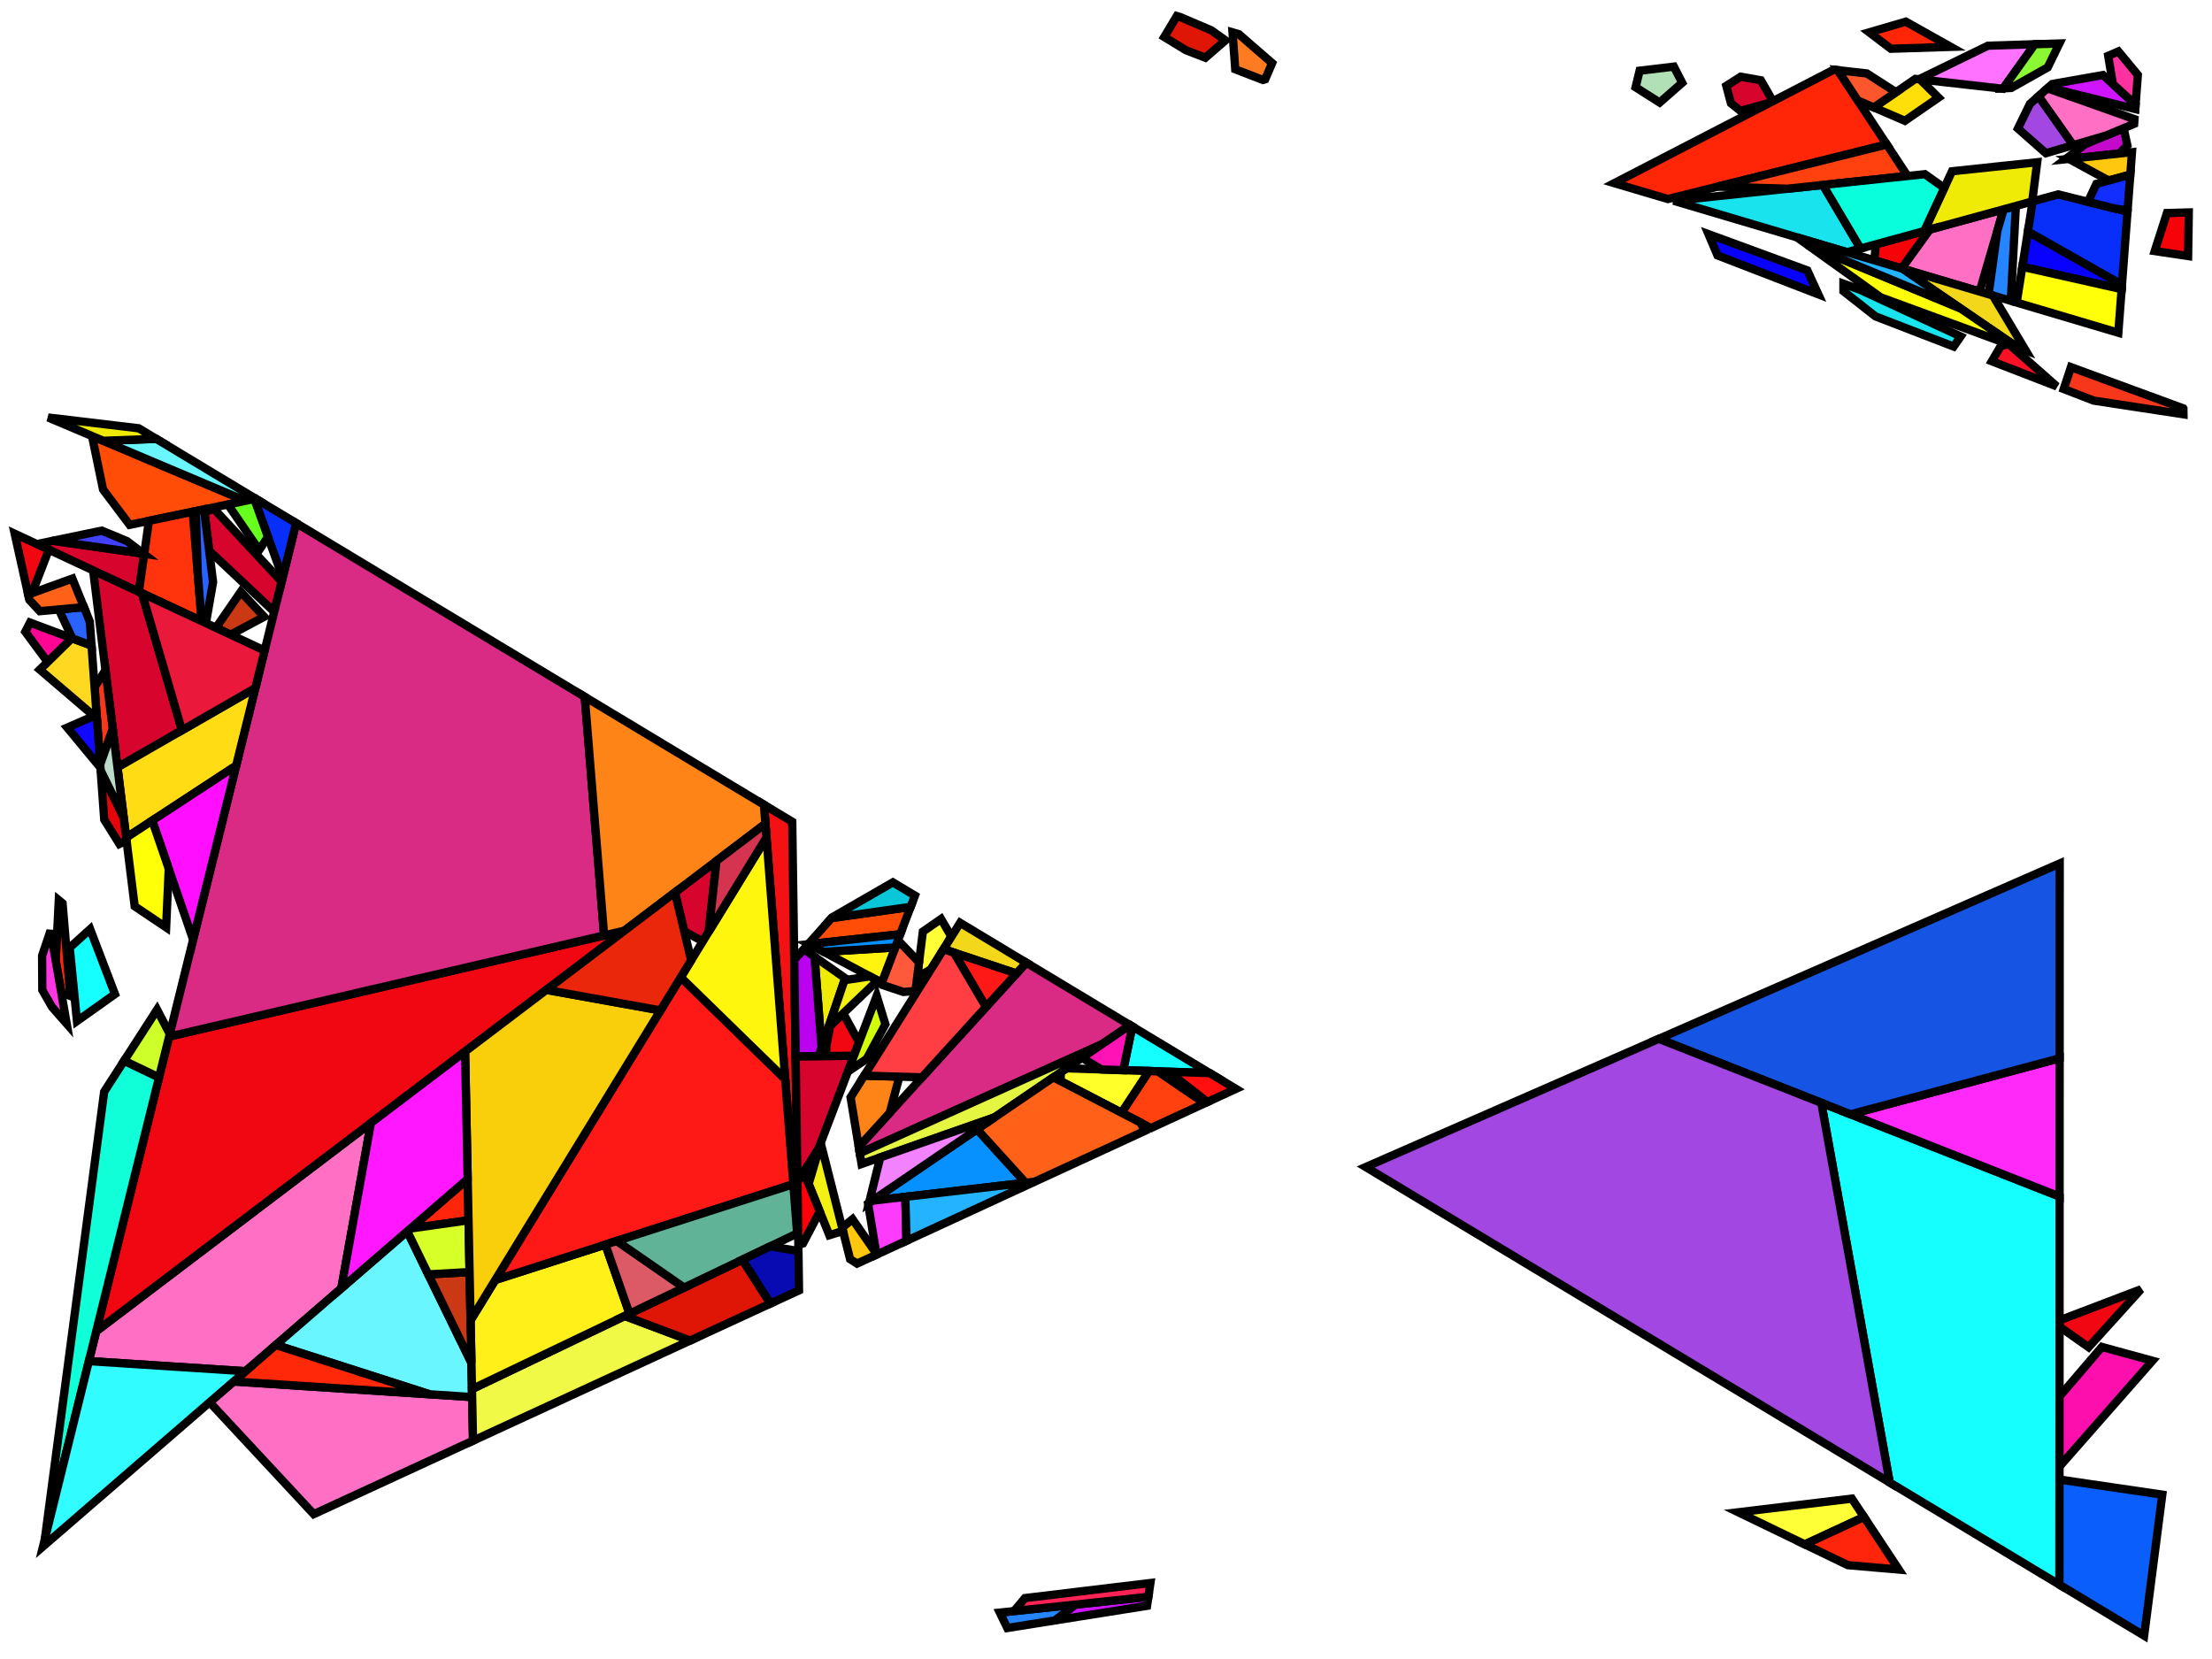 <?xml version="1.0" encoding="iso-8859-1" standalone="no"?>
<!DOCTYPE svg PUBLIC "-//W3C//DTD SVG 1.0//EN" "http://www.w3.org/TR/2001/REC-SVG-20010904/DTD/svg10.dtd">
<svg xmlns="http://www.w3.org/2000/svg" width="800" height="600">
<path style="fill:rgb(0, 0, 0);fill-opacity:0.0;fill-rule:evenodd;stroke:rgb(0, 0, 0);stroke-width:0.0;" d="M 0, 600 L 800, 600 L 800, 0 L 0, 0 z "/>
<path style="fill:rgb(243, 17, 19);fill-opacity:1.0;fill-rule:evenodd;stroke:rgb(0, 0, 0);stroke-width:3.0;" d="M 286.523, 297.196 L 288.322, 421.731 L 286.246, 419.533 L 276.293, 291.036 z "/>
<path style="fill:rgb(197, 9, 202);fill-opacity:1.0;fill-rule:evenodd;stroke:rgb(0, 0, 0);stroke-width:3.0;" d="M 769.395, 52.612 L 766.405, 55.535 L 746.975, 57.596 L 754.096, 52.184 L 768.041, 46.361 z "/>
<path style="fill:rgb(255, 114, 255);fill-opacity:1.0;fill-rule:evenodd;stroke:rgb(0, 0, 0);stroke-width:3.0;" d="M 724.403, 32.098 L 694.006, 28.677 L 718.97, 16.533 L 735.905, 16.005 z "/>
<path style="fill:rgb(215, 4, 46);fill-opacity:1.0;fill-rule:evenodd;stroke:rgb(0, 0, 0);stroke-width:3.0;" d="M 101.869, 210.353 L 99.172, 221.258 L 75.647, 199.171 L 73.907, 185.16 L 77.399, 184.058 z "/>
<path style="fill:rgb(215, 4, 46);fill-opacity:1.0;fill-rule:evenodd;stroke:rgb(0, 0, 0);stroke-width:3.0;" d="M 636.842, 29.043 L 641.185, 36.589 L 640.076, 37.162 L 629.442, 40.099 L 626.011, 37.32 L 624.342, 31.061 L 629.525, 27.741 z "/>
<path style="fill:rgb(215, 4, 46);fill-opacity:1.0;fill-rule:evenodd;stroke:rgb(0, 0, 0);stroke-width:3.0;" d="M 256.326, 336.946 L 254.177, 340.452 L 247.469, 336.831 L 244.093, 322.739 L 259.124, 311.339 z "/>
<path style="fill:rgb(215, 4, 46);fill-opacity:1.0;fill-rule:evenodd;stroke:rgb(0, 0, 0);stroke-width:3.0;" d="M 51.336, 214.539 L 65.796, 264.12 L 42.495, 277.529 L 33.681, 206.287 z "/>
<path style="fill:rgb(215, 4, 46);fill-opacity:1.0;fill-rule:evenodd;stroke:rgb(0, 0, 0);stroke-width:3.0;" d="M 51.889, 200.248 L 52.151, 200.448 L 50.227, 214.021 L 13.337, 196.778 L 19.154, 195.571 z "/>
<path style="fill:rgb(215, 4, 46);fill-opacity:1.0;fill-rule:evenodd;stroke:rgb(0, 0, 0);stroke-width:3.0;" d="M 296.101, 415.235 L 288.406, 427.498 L 287.749, 382.038 L 308.832, 381.827 z "/>
<path style="fill:rgb(255, 112, 197);fill-opacity:1.0;fill-rule:evenodd;stroke:rgb(0, 0, 0);stroke-width:3.0;" d="M 170.756, 505.268 L 171.078, 521.042 L 113.463, 547.611 L 75.817, 507.15 L 84.509, 499.631 z "/>
<path style="fill:rgb(255, 112, 197);fill-opacity:1.0;fill-rule:evenodd;stroke:rgb(0, 0, 0);stroke-width:3.0;" d="M 771.968, 43.098 L 771.841, 44.775 L 761.8, 48.967 L 749.755, 52.513 L 737.25, 34.814 L 740.487, 31.937 z "/>
<path style="fill:rgb(255, 112, 197);fill-opacity:1.0;fill-rule:evenodd;stroke:rgb(0, 0, 0);stroke-width:3.0;" d="M 123.437, 465.951 L 88.796, 495.921 L 32.139, 492.263 L 34.811, 481.459 L 134.153, 406.118 z "/>
<path style="fill:rgb(255, 112, 197);fill-opacity:1.0;fill-rule:evenodd;stroke:rgb(0, 0, 0);stroke-width:3.0;" d="M 715.941, 105.447 L 687.726, 97.073 L 697.863, 83.034 L 724.637, 75.7 z "/>
<path style="fill:rgb(255, 37, 7);fill-opacity:1.0;fill-rule:evenodd;stroke:rgb(0, 0, 0);stroke-width:3.0;" d="M 705.516, 16.953 L 683.86, 17.629 L 676.034, 11.7 L 689.257, 7.832 z "/>
<path style="fill:rgb(255, 37, 7);fill-opacity:1.0;fill-rule:evenodd;stroke:rgb(0, 0, 0);stroke-width:3.0;" d="M 664.662, 25.375 L 682.381, 52.264 L 603.182, 71.982 L 583.845, 66.243 L 663.188, 25.209 z "/>
<path style="fill:rgb(255, 255, 56);fill-opacity:1.0;fill-rule:evenodd;stroke:rgb(0, 0, 0);stroke-width:3.0;" d="M 343.978, 338.56 L 342.531, 341.251 L 336.714, 350.521 L 331.698, 353.501 L 333.768, 336.927 L 340.346, 332.352 z "/>
<path style="fill:rgb(255, 255, 56);fill-opacity:1.0;fill-rule:evenodd;stroke:rgb(0, 0, 0);stroke-width:3.0;" d="M 674.142, 548.629 L 652.75, 558.554 L 628.692, 546.933 L 669.752, 541.994 z "/>
<path style="fill:rgb(240, 7, 17);fill-opacity:1.0;fill-rule:evenodd;stroke:rgb(0, 0, 0);stroke-width:3.0;" d="M 755.365, 487.24 L 744.864, 479.82 L 744.864, 477.51 L 774.321, 466.286 z "/>
<path style="fill:rgb(240, 7, 17);fill-opacity:1.0;fill-rule:evenodd;stroke:rgb(0, 0, 0);stroke-width:3.0;" d="M 17.669, 198.803 L 11.586, 214.523 L 10.187, 215.029 L 5.309, 193.026 z "/>
<path style="fill:rgb(240, 7, 17);fill-opacity:1.0;fill-rule:evenodd;stroke:rgb(0, 0, 0);stroke-width:3.0;" d="M 310.678, 376.982 L 308.832, 381.827 L 298.712, 381.929 L 298.965, 377.724 L 300.239, 371.015 L 304.969, 366.492 z "/>
<path style="fill:rgb(240, 7, 17);fill-opacity:1.0;fill-rule:evenodd;stroke:rgb(0, 0, 0);stroke-width:3.0;" d="M 34.811, 481.459 L 61.17, 374.893 L 225.822, 336.595 z "/>
<path style="fill:rgb(217, 42, 132);fill-opacity:1.0;fill-rule:evenodd;stroke:rgb(0, 0, 0);stroke-width:3.0;" d="M 408.684, 370.744 L 398.502, 377.679 L 310.953, 417.076 L 310.575, 414.782 L 371.176, 348.162 z "/>
<path style="fill:rgb(217, 42, 132);fill-opacity:1.0;fill-rule:evenodd;stroke:rgb(0, 0, 0);stroke-width:3.0;" d="M 211.486, 252.018 L 218.489, 338.301 L 61.17, 374.893 L 107.107, 189.175 z "/>
<path style="fill:rgb(255, 132, 24);fill-opacity:1.0;fill-rule:evenodd;stroke:rgb(0, 0, 0);stroke-width:3.0;" d="M 325.281, 389.389 L 321.767, 402.478 L 310.575, 414.782 L 307.627, 396.869 L 312.554, 389.018 z "/>
<path style="fill:rgb(255, 132, 24);fill-opacity:1.0;fill-rule:evenodd;stroke:rgb(0, 0, 0);stroke-width:3.0;" d="M 276.293, 291.036 L 276.825, 297.915 L 225.822, 336.595 L 218.489, 338.301 L 211.486, 252.018 z "/>
<path style="fill:rgb(37, 132, 255);fill-opacity:1.0;fill-rule:evenodd;stroke:rgb(0, 0, 0);stroke-width:3.0;" d="M 381.609, 586.038 L 364.307, 588.788 L 361.599, 583.216 L 388.986, 580.314 z "/>
<path style="fill:rgb(37, 132, 255);fill-opacity:1.0;fill-rule:evenodd;stroke:rgb(0, 0, 0);stroke-width:3.0;" d="M 727.235, 108.799 L 719.206, 106.416 L 722.364, 83.476 L 724.637, 75.7 L 729.074, 74.485 z "/>
<path style="fill:rgb(22, 255, 255);fill-opacity:1.0;fill-rule:evenodd;stroke:rgb(0, 0, 0);stroke-width:3.0;" d="M 744.881, 432.744 L 744.83, 573.127 L 683.444, 536.168 L 658.704, 398.836 z "/>
<path style="fill:rgb(22, 255, 255);fill-opacity:1.0;fill-rule:evenodd;stroke:rgb(0, 0, 0);stroke-width:3.0;" d="M 437.513, 388.102 L 406.241, 387.048 L 409.514, 371.244 z "/>
<path style="fill:rgb(22, 255, 255);fill-opacity:1.0;fill-rule:evenodd;stroke:rgb(0, 0, 0);stroke-width:3.0;" d="M 41.575, 359.527 L 27.838, 369.291 L 25.212, 342.719 L 32.601, 336.045 z "/>
<path style="fill:rgb(255, 199, 14);fill-opacity:1.0;fill-rule:evenodd;stroke:rgb(0, 0, 0);stroke-width:3.0;" d="M 770.451, 63.151 L 763.022, 65.186 L 761.817, 64.854 L 748.241, 57.462 L 771.064, 55.041 z "/>
<path style="fill:rgb(255, 199, 14);fill-opacity:1.0;fill-rule:evenodd;stroke:rgb(0, 0, 0);stroke-width:3.0;" d="M 316.924, 453.362 L 316.989, 453.756 L 309.968, 456.994 L 307.457, 455.384 L 304.57, 443.987 L 308.33, 440.938 z "/>
<path style="fill:rgb(255, 220, 20);fill-opacity:1.0;fill-rule:evenodd;stroke:rgb(0, 0, 0);stroke-width:3.0;" d="M 85.404, 276.918 L 45.641, 302.95 L 42.495, 277.529 L 92.35, 248.838 z "/>
<path style="fill:rgb(255, 76, 6);fill-opacity:1.0;fill-rule:evenodd;stroke:rgb(0, 0, 0);stroke-width:3.0;" d="M 325.581, 337.872 L 292.668, 341.452 L 292.429, 341.325 L 300.717, 332.031 L 329.348, 327.986 z "/>
<path style="fill:rgb(255, 76, 6);fill-opacity:1.0;fill-rule:evenodd;stroke:rgb(0, 0, 0);stroke-width:3.0;" d="M 88.766, 181.127 L 46.889, 189.816 L 37.268, 177.026 L 33.279, 157.695 z "/>
<path style="fill:rgb(255, 223, 7);fill-opacity:1.0;fill-rule:evenodd;stroke:rgb(0, 0, 0);stroke-width:3.0;" d="M 694.429, 28.725 L 701.073, 35.304 L 688.917, 43.692 L 677.694, 38.854 L 692.729, 28.534 z "/>
<path style="fill:rgb(255, 17, 37);fill-opacity:1.0;fill-rule:evenodd;stroke:rgb(0, 0, 0);stroke-width:3.0;" d="M 726.704, 124.607 L 743.869, 139.735 L 720.366, 130.663 L 723.625, 125.106 L 726.448, 124.513 z "/>
<path style="fill:rgb(255, 89, 60);fill-opacity:1.0;fill-rule:evenodd;stroke:rgb(0, 0, 0);stroke-width:3.0;" d="M 332.381, 348.032 L 331.084, 358.417 L 326.693, 358.754 L 318.87, 356.125 L 318.676, 355.993 L 324.757, 340.036 z "/>
<path style="fill:rgb(138, 249, 51);fill-opacity:1.0;fill-rule:evenodd;stroke:rgb(0, 0, 0);stroke-width:3.0;" d="M 740.588, 24.374 L 727.399, 31.804 L 724.508, 31.95 L 735.905, 16.005 L 744.807, 15.727 z "/>
<path style="fill:rgb(246, 55, 27);fill-opacity:1.0;fill-rule:evenodd;stroke:rgb(0, 0, 0);stroke-width:3.0;" d="M 789.616, 147.69 L 789.646, 147.736 L 789.679, 149.839 L 757.213, 144.886 L 746.368, 140.7 L 748.986, 132.782 z "/>
<path style="fill:rgb(246, 55, 27);fill-opacity:1.0;fill-rule:evenodd;stroke:rgb(0, 0, 0);stroke-width:3.0;" d="M 40.78, 263.66 L 36.245, 276.449 L 34.203, 248.486 L 38.151, 242.413 z "/>
<path style="fill:rgb(255, 243, 16);fill-opacity:1.0;fill-rule:evenodd;stroke:rgb(0, 0, 0);stroke-width:3.0;" d="M 318.897, 355.414 L 297.926, 344.251 L 323.761, 342.65 z "/>
<path style="fill:rgb(7, 144, 255);fill-opacity:1.0;fill-rule:evenodd;stroke:rgb(0, 0, 0);stroke-width:3.0;" d="M 370.931, 427.768 L 315.428, 434.263 L 353.365, 408.423 z "/>
<path style="fill:rgb(7, 144, 255);fill-opacity:1.0;fill-rule:evenodd;stroke:rgb(0, 0, 0);stroke-width:3.0;" d="M 323.761, 342.65 L 297.926, 344.251 L 292.668, 341.452 L 325.581, 337.872 z "/>
<path style="fill:rgb(105, 246, 255);fill-opacity:1.0;fill-rule:evenodd;stroke:rgb(0, 0, 0);stroke-width:3.0;" d="M 170.503, 492.902 L 170.756, 505.268 L 155.371, 504.263 L 99.767, 486.43 L 147.291, 445.312 z "/>
<path style="fill:rgb(105, 246, 255);fill-opacity:1.0;fill-rule:evenodd;stroke:rgb(0, 0, 0);stroke-width:3.0;" d="M 92.464, 180.359 L 88.766, 181.127 L 37.373, 159.424 L 56.505, 158.709 z "/>
<path style="fill:rgb(240, 234, 7);fill-opacity:1.0;fill-rule:evenodd;stroke:rgb(0, 0, 0);stroke-width:3.0;" d="M 734.971, 72.87 L 695.915, 83.568 L 705.971, 61.944 L 736.78, 58.677 z "/>
<path style="fill:rgb(240, 234, 7);fill-opacity:1.0;fill-rule:evenodd;stroke:rgb(0, 0, 0);stroke-width:3.0;" d="M 305.659, 353.771 L 297.142, 378.893 L 294.583, 346.003 z "/>
<path style="fill:rgb(240, 234, 7);fill-opacity:1.0;fill-rule:evenodd;stroke:rgb(0, 0, 0);stroke-width:3.0;" d="M 50.173, 154.897 L 56.505, 158.709 L 37.373, 159.424 L 17.41, 150.993 z "/>
<path style="fill:rgb(243, 215, 26);fill-opacity:1.0;fill-rule:evenodd;stroke:rgb(0, 0, 0);stroke-width:3.0;" d="M 371.176, 348.162 L 367.615, 352.077 L 341.249, 343.295 L 347.238, 333.75 z "/>
<path style="fill:rgb(243, 215, 26);fill-opacity:1.0;fill-rule:evenodd;stroke:rgb(0, 0, 0);stroke-width:3.0;" d="M 720.74, 106.871 L 732.636, 126.783 L 729.816, 125.749 L 687.995, 97.153 z "/>
<path style="fill:rgb(255, 217, 33);fill-opacity:1.0;fill-rule:evenodd;stroke:rgb(0, 0, 0);stroke-width:3.0;" d="M 33.108, 233.483 L 35.032, 259.839 L 14.384, 242.181 L 25.948, 230.807 z "/>
<path style="fill:rgb(255, 52, 13);fill-opacity:1.0;fill-rule:evenodd;stroke:rgb(0, 0, 0);stroke-width:3.0;" d="M 72.92, 224.628 L 50.227, 214.021 L 53.863, 188.369 L 69.7, 185.083 z "/>
<path style="fill:rgb(240, 249, 70);fill-opacity:1.0;fill-rule:evenodd;stroke:rgb(0, 0, 0);stroke-width:3.0;" d="M 249.606, 484.829 L 171.078, 521.042 L 170.697, 502.382 L 225.951, 475.939 z "/>
<path style="fill:rgb(255, 123, 34);fill-opacity:1.0;fill-rule:evenodd;stroke:rgb(0, 0, 0);stroke-width:3.0;" d="M 448.04, 12.363 L 460.082, 22.816 L 457.571, 28.664 L 456.746, 28.909 L 446.751, 25.051 L 445.756, 11.695 z "/>
<path style="fill:rgb(25, 228, 237);fill-opacity:1.0;fill-rule:evenodd;stroke:rgb(0, 0, 0);stroke-width:3.0;" d="M 672.886, 89.876 L 667.992, 91.216 L 605.324, 72.618 L 659.286, 66.895 z "/>
<path style="fill:rgb(25, 228, 237);fill-opacity:1.0;fill-rule:evenodd;stroke:rgb(0, 0, 0);stroke-width:3.0;" d="M 672.668, 104.781 L 709.101, 121.668 L 706.563, 125.335 L 678.295, 114.424 L 666.706, 105.313 L 666.703, 102.592 z "/>
<path style="fill:rgb(252, 15, 172);fill-opacity:1.0;fill-rule:evenodd;stroke:rgb(0, 0, 0);stroke-width:3.0;" d="M 778.455, 492.13 L 744.845, 530.376 L 744.855, 505.044 L 760.172, 487.143 z "/>
<path style="fill:rgb(255, 42, 249);fill-opacity:1.0;fill-rule:evenodd;stroke:rgb(0, 0, 0);stroke-width:3.0;" d="M 744.881, 432.744 L 669.296, 403.004 L 744.899, 382.729 z "/>
<path style="fill:rgb(22, 85, 228);fill-opacity:1.0;fill-rule:evenodd;stroke:rgb(0, 0, 0);stroke-width:3.0;" d="M 744.899, 382.729 L 669.296, 403.004 L 599.925, 375.709 L 744.924, 312.284 z "/>
<path style="fill:rgb(9, 1, 255);fill-opacity:1.0;fill-rule:evenodd;stroke:rgb(0, 0, 0);stroke-width:3.0;" d="M 767.438, 102.966 L 767.316, 104.577 L 731.401, 96.482 L 733.415, 83.716 z "/>
<path style="fill:rgb(9, 1, 255);fill-opacity:1.0;fill-rule:evenodd;stroke:rgb(0, 0, 0);stroke-width:3.0;" d="M 653.647, 97.802 L 657.607, 106.439 L 621.156, 92.369 L 617.894, 84.684 z "/>
<path style="fill:rgb(207, 20, 255);fill-opacity:1.0;fill-rule:evenodd;stroke:rgb(0, 0, 0);stroke-width:3.0;" d="M 414.84, 580.756 L 381.609, 586.038 L 388.986, 580.314 L 415.321, 577.524 z "/>
<path style="fill:rgb(207, 20, 255);fill-opacity:1.0;fill-rule:evenodd;stroke:rgb(0, 0, 0);stroke-width:3.0;" d="M 772.363, 37.88 L 772.245, 39.447 L 740.853, 31.612 L 742.24, 30.379 L 760.56, 27.141 z "/>
<path style="fill:rgb(246, 2, 9);fill-opacity:1.0;fill-rule:evenodd;stroke:rgb(0, 0, 0);stroke-width:3.0;" d="M 687.726, 97.073 L 677.867, 94.147 L 678.444, 88.353 L 697.863, 83.034 z "/>
<path style="fill:rgb(246, 2, 9);fill-opacity:1.0;fill-rule:evenodd;stroke:rgb(0, 0, 0);stroke-width:3.0;" d="M 791.357, 92.605 L 779.282, 90.801 L 783.702, 77.051 L 791.604, 76.835 z "/>
<path style="fill:rgb(255, 65, 15);fill-opacity:1.0;fill-rule:evenodd;stroke:rgb(0, 0, 0);stroke-width:3.0;" d="M 418.714, 387.468 L 435.673, 399.026 L 416.271, 407.972 L 405.596, 402.43 L 415.527, 387.361 z "/>
<path style="fill:rgb(255, 65, 15);fill-opacity:1.0;fill-rule:evenodd;stroke:rgb(0, 0, 0);stroke-width:3.0;" d="M 689.884, 63.65 L 646.439, 68.258 L 621.211, 67.494 L 682.381, 52.264 z "/>
<path style="fill:rgb(255, 255, 9);fill-opacity:1.0;fill-rule:evenodd;stroke:rgb(0, 0, 0);stroke-width:3.0;" d="M 709.003, 111.518 L 729.816, 125.749 L 680.201, 107.545 L 653.817, 88.641 z "/>
<path style="fill:rgb(255, 255, 9);fill-opacity:1.0;fill-rule:evenodd;stroke:rgb(0, 0, 0);stroke-width:3.0;" d="M 767.316, 104.577 L 766.123, 120.34 L 729.359, 109.429 L 731.401, 96.482 z "/>
<path style="fill:rgb(9, 94, 252);fill-opacity:1.0;fill-rule:evenodd;stroke:rgb(0, 0, 0);stroke-width:3.0;" d="M 782.02, 540.562 L 775.458, 591.567 L 744.83, 573.127 L 744.844, 535.096 z "/>
<path style="fill:rgb(255, 14, 255);fill-opacity:1.0;fill-rule:evenodd;stroke:rgb(0, 0, 0);stroke-width:3.0;" d="M 69.843, 339.828 L 55.055, 296.786 L 85.404, 276.918 z "/>
<path style="fill:rgb(17, 8, 255);fill-opacity:1.0;fill-rule:evenodd;stroke:rgb(0, 0, 0);stroke-width:3.0;" d="M 35.032, 259.839 L 36.331, 277.631 L 24.329, 263.148 L 33.983, 258.942 z "/>
<path style="fill:rgb(255, 255, 8);fill-opacity:1.0;fill-rule:evenodd;stroke:rgb(0, 0, 0);stroke-width:3.0;" d="M 61.034, 314.188 L 60.084, 335.406 L 48.712, 327.772 L 45.641, 302.95 L 55.055, 296.786 z "/>
<path style="fill:rgb(243, 240, 20);fill-opacity:1.0;fill-rule:evenodd;stroke:rgb(0, 0, 0);stroke-width:3.0;" d="M 317.392, 354.613 L 299.608, 371.618 L 305.412, 354.499 L 314.581, 353.117 z "/>
<path style="fill:rgb(243, 240, 20);fill-opacity:1.0;fill-rule:evenodd;stroke:rgb(0, 0, 0);stroke-width:3.0;" d="M 304.873, 445.186 L 299.949, 446.729 L 292.454, 428.189 L 296.459, 414.666 L 296.945, 413.892 z "/>
<path style="fill:rgb(255, 15, 14);fill-opacity:1.0;fill-rule:evenodd;stroke:rgb(0, 0, 0);stroke-width:3.0;" d="M 437.513, 388.102 L 446.989, 393.807 L 436.702, 398.551 L 422.628, 387.6 z "/>
<path style="fill:rgb(252, 59, 252);fill-opacity:1.0;fill-rule:evenodd;stroke:rgb(0, 0, 0);stroke-width:3.0;" d="M 327.856, 448.745 L 316.989, 453.756 L 313.947, 435.272 L 315.428, 434.263 L 327.423, 432.859 z "/>
<path style="fill:rgb(36, 179, 255);fill-opacity:1.0;fill-rule:evenodd;stroke:rgb(0, 0, 0);stroke-width:3.0;" d="M 687.995, 97.153 L 709.003, 111.518 L 653.817, 88.641 L 649.931, 85.856 z "/>
<path style="fill:rgb(36, 179, 255);fill-opacity:1.0;fill-rule:evenodd;stroke:rgb(0, 0, 0);stroke-width:3.0;" d="M 327.856, 448.745 L 327.423, 432.859 L 374.166, 427.389 z "/>
<path style="fill:rgb(16, 255, 217);fill-opacity:1.0;fill-rule:evenodd;stroke:rgb(0, 0, 0);stroke-width:3.0;" d="M 57.517, 389.665 L 16.23, 556.582 L 37.68, 394.825 L 44.899, 383.624 z "/>
<path style="fill:rgb(255, 240, 26);fill-opacity:1.0;fill-rule:evenodd;stroke:rgb(0, 0, 0);stroke-width:3.0;" d="M 227.668, 475.117 L 170.697, 502.382 L 170.188, 477.5 L 179.122, 462.923 L 218.94, 450.126 z "/>
<path style="fill:rgb(255, 5, 148);fill-opacity:1.0;fill-rule:evenodd;stroke:rgb(0, 0, 0);stroke-width:3.0;" d="M 25.948, 230.807 L 17.215, 239.397 L 9.146, 228.484 L 10.851, 225.164 z "/>
<path style="fill:rgb(255, 255, 42);fill-opacity:1.0;fill-rule:evenodd;stroke:rgb(0, 0, 0);stroke-width:3.0;" d="M 415.527, 387.361 L 405.596, 402.43 L 383.548, 390.982 L 383.675, 387.778 L 385.762, 386.357 z "/>
<path style="fill:rgb(163, 71, 226);fill-opacity:1.0;fill-rule:evenodd;stroke:rgb(0, 0, 0);stroke-width:3.0;" d="M 749.755, 52.513 L 739.927, 55.406 L 729.803, 46.479 L 734.151, 37.567 L 737.25, 34.814 z "/>
<path style="fill:rgb(163, 71, 226);fill-opacity:1.0;fill-rule:evenodd;stroke:rgb(0, 0, 0);stroke-width:3.0;" d="M 658.704, 398.836 L 683.444, 536.168 L 493.934, 422.071 L 599.925, 375.709 z "/>
<path style="fill:rgb(255, 25, 22);fill-opacity:1.0;fill-rule:evenodd;stroke:rgb(0, 0, 0);stroke-width:3.0;" d="M 367.615, 352.077 L 356.589, 364.198 L 345.018, 344.551 z "/>
<path style="fill:rgb(255, 25, 22);fill-opacity:1.0;fill-rule:evenodd;stroke:rgb(0, 0, 0);stroke-width:3.0;" d="M 283.979, 390.27 L 286.924, 428.277 L 179.122, 462.923 L 246.213, 353.448 z "/>
<path style="fill:rgb(255, 246, 14);fill-opacity:1.0;fill-rule:evenodd;stroke:rgb(0, 0, 0);stroke-width:3.0;" d="M 283.979, 390.27 L 246.213, 353.448 L 277.209, 302.87 z "/>
<path style="fill:rgb(255, 49, 161);fill-opacity:1.0;fill-rule:evenodd;stroke:rgb(0, 0, 0);stroke-width:3.0;" d="M 773.179, 27.099 L 772.363, 37.88 L 764.158, 30.414 L 762.457, 20.189 L 766.143, 18.598 z "/>
<path style="fill:rgb(7, 47, 249);fill-opacity:1.0;fill-rule:evenodd;stroke:rgb(0, 0, 0);stroke-width:3.0;" d="M 769.436, 76.563 L 767.438, 102.966 L 733.415, 83.716 L 735.132, 72.825 L 744.352, 70.3 z "/>
<path style="fill:rgb(7, 47, 249);fill-opacity:1.0;fill-rule:evenodd;stroke:rgb(0, 0, 0);stroke-width:3.0;" d="M 107.107, 189.175 L 102.231, 208.888 L 91.967, 180.462 L 92.464, 180.359 z "/>
<path style="fill:rgb(207, 255, 43);fill-opacity:1.0;fill-rule:evenodd;stroke:rgb(0, 0, 0);stroke-width:3.0;" d="M 61.402, 373.954 L 57.517, 389.665 L 44.899, 383.624 L 56.806, 365.149 z "/>
<path style="fill:rgb(202, 57, 20);fill-opacity:1.0;fill-rule:evenodd;stroke:rgb(0, 0, 0);stroke-width:3.0;" d="M 95.536, 223.067 L 83.416, 229.534 L 79.172, 227.55 L 78.956, 225.811 L 87.072, 214.046 z "/>
<path style="fill:rgb(202, 57, 20);fill-opacity:1.0;fill-rule:evenodd;stroke:rgb(0, 0, 0);stroke-width:3.0;" d="M 170.503, 492.902 L 154.892, 460.896 L 169.832, 460.054 z "/>
<path style="fill:rgb(212, 52, 79);fill-opacity:1.0;fill-rule:evenodd;stroke:rgb(0, 0, 0);stroke-width:3.0;" d="M 277.209, 302.87 L 256.326, 336.946 L 259.124, 311.339 L 276.825, 297.915 z "/>
<path style="fill:rgb(41, 98, 255);fill-opacity:1.0;fill-rule:evenodd;stroke:rgb(0, 0, 0);stroke-width:3.0;" d="M 32.473, 224.791 L 33.108, 233.483 L 26.153, 230.883 L 21.267, 220.413 L 30.356, 219.572 z "/>
<path style="fill:rgb(41, 98, 255);fill-opacity:1.0;fill-rule:evenodd;stroke:rgb(0, 0, 0);stroke-width:3.0;" d="M 77.058, 210.529 L 74.474, 225.354 L 72.92, 224.628 L 71.519, 207.421 L 70.808, 184.853 L 73.792, 184.234 z "/>
<path style="fill:rgb(252, 0, 9);fill-opacity:1.0;fill-rule:evenodd;stroke:rgb(0, 0, 0);stroke-width:3.0;" d="M 296.48, 438.148 L 290.396, 449.723 L 288.734, 450.243 L 288.406, 427.498 L 290.698, 423.846 z "/>
<path style="fill:rgb(102, 255, 30);fill-opacity:1.0;fill-rule:evenodd;stroke:rgb(0, 0, 0);stroke-width:3.0;" d="M 96.918, 194.174 L 93.728, 198.925 L 82.444, 182.467 L 82.705, 182.384 L 91.967, 180.462 z "/>
<path style="fill:rgb(228, 246, 65);fill-opacity:1.0;fill-rule:evenodd;stroke:rgb(0, 0, 0);stroke-width:3.0;" d="M 359.71, 404.102 L 311.593, 420.965 L 310.953, 417.076 L 398.502, 377.679 z "/>
<path style="fill:rgb(187, 2, 240);fill-opacity:1.0;fill-rule:evenodd;stroke:rgb(0, 0, 0);stroke-width:3.0;" d="M 294.583, 346.003 L 297.142, 378.893 L 296.103, 381.955 L 287.749, 382.038 L 287.245, 347.14 L 290.692, 343.274 z "/>
<path style="fill:rgb(187, 220, 202);fill-opacity:1.0;fill-rule:evenodd;stroke:rgb(0, 0, 0);stroke-width:3.0;" d="M 44.758, 295.818 L 36.413, 278.753 L 36.245, 276.449 L 40.78, 263.66 z "/>
<path style="fill:rgb(223, 21, 6);fill-opacity:1.0;fill-rule:evenodd;stroke:rgb(0, 0, 0);stroke-width:3.0;" d="M 278.639, 471.441 L 249.606, 484.829 L 225.951, 475.939 L 268.495, 455.579 z "/>
<path style="fill:rgb(223, 21, 6);fill-opacity:1.0;fill-rule:evenodd;stroke:rgb(0, 0, 0);stroke-width:3.0;" d="M 426.82, 6.157 L 438.034, 10.942 L 443.195, 14.591 L 435.932, 20.874 L 428.925, 18.17 L 421.068, 13.377 L 425.614, 5.805 z "/>
<path style="fill:rgb(255, 37, 11);fill-opacity:1.0;fill-rule:evenodd;stroke:rgb(0, 0, 0);stroke-width:3.0;" d="M 169.449, 441.322 L 148.45, 444.31 L 169.144, 426.406 z "/>
<path style="fill:rgb(255, 37, 11);fill-opacity:1.0;fill-rule:evenodd;stroke:rgb(0, 0, 0);stroke-width:3.0;" d="M 22.627, 326.699 L 25.431, 360.209 L 22.169, 359.012 L 20.164, 347.458 L 21.261, 325.577 z "/>
<path style="fill:rgb(255, 37, 11);fill-opacity:1.0;fill-rule:evenodd;stroke:rgb(0, 0, 0);stroke-width:3.0;" d="M 686.73, 567.656 L 668.292, 566.06 L 652.75, 558.554 L 674.142, 548.629 z "/>
<path style="fill:rgb(228, 5, 10);fill-opacity:1.0;fill-rule:evenodd;stroke:rgb(0, 0, 0);stroke-width:3.0;" d="M 44.758, 295.818 L 45.772, 304.013 L 43.192, 305.227 L 37.705, 296.456 L 36.413, 278.753 z "/>
<path style="fill:rgb(220, 89, 102);fill-opacity:1.0;fill-rule:evenodd;stroke:rgb(0, 0, 0);stroke-width:3.0;" d="M 247.411, 465.669 L 227.668, 475.117 L 218.94, 450.126 L 223.062, 448.801 z "/>
<path style="fill:rgb(97, 179, 152);fill-opacity:1.0;fill-rule:evenodd;stroke:rgb(0, 0, 0);stroke-width:3.0;" d="M 288.304, 446.099 L 247.411, 465.669 L 223.062, 448.801 L 286.924, 428.277 z "/>
<path style="fill:rgb(9, 255, 220);fill-opacity:1.0;fill-rule:evenodd;stroke:rgb(0, 0, 0);stroke-width:3.0;" d="M 703.164, 67.979 L 695.915, 83.568 L 672.886, 89.876 L 659.286, 66.895 L 696.132, 62.988 z "/>
<path style="fill:rgb(215, 255, 40);fill-opacity:1.0;fill-rule:evenodd;stroke:rgb(0, 0, 0);stroke-width:3.0;" d="M 169.832, 460.054 L 154.892, 460.896 L 147.291, 445.312 L 148.45, 444.31 L 169.449, 441.322 z "/>
<path style="fill:rgb(209, 255, 9);fill-opacity:1.0;fill-rule:evenodd;stroke:rgb(0, 0, 0);stroke-width:3.0;" d="M 320.204, 370.451 L 313.437, 382.973 L 306.648, 387.558 L 317.073, 360.201 z "/>
<path style="fill:rgb(252, 86, 45);fill-opacity:1.0;fill-rule:evenodd;stroke:rgb(0, 0, 0);stroke-width:3.0;" d="M 675.152, 26.556 L 685.723, 33.343 L 677.694, 38.854 L 671.897, 36.355 L 664.662, 25.375 z "/>
<path style="fill:rgb(255, 97, 25);fill-opacity:1.0;fill-rule:evenodd;stroke:rgb(0, 0, 0);stroke-width:3.0;" d="M 412.518, 406.024 L 413.995, 409.022 L 374.166, 427.389 L 370.931, 427.768 L 353.365, 408.423 L 380.951, 389.634 z "/>
<path style="fill:rgb(255, 97, 25);fill-opacity:1.0;fill-rule:evenodd;stroke:rgb(0, 0, 0);stroke-width:3.0;" d="M 30.356, 219.572 L 14.414, 221.047 L 10.616, 216.966 L 10.187, 215.029 L 26.169, 209.251 z "/>
<path style="fill:rgb(243, 130, 255);fill-opacity:1.0;fill-rule:evenodd;stroke:rgb(0, 0, 0);stroke-width:3.0;" d="M 314.296, 435.034 L 318.346, 418.599 L 359.71, 404.102 z "/>
<path style="fill:rgb(249, 207, 12);fill-opacity:1.0;fill-rule:evenodd;stroke:rgb(0, 0, 0);stroke-width:3.0;" d="M 238.867, 365.434 L 170.188, 477.5 L 168.202, 380.295 L 197.597, 358.002 z "/>
<path style="fill:rgb(234, 39, 11);fill-opacity:1.0;fill-rule:evenodd;stroke:rgb(0, 0, 0);stroke-width:3.0;" d="M 249.979, 347.303 L 238.867, 365.434 L 197.597, 358.002 L 244.093, 322.739 z "/>
<path style="fill:rgb(255, 40, 9);fill-opacity:1.0;fill-rule:evenodd;stroke:rgb(0, 0, 0);stroke-width:3.0;" d="M 155.371, 504.263 L 84.509, 499.631 L 99.767, 486.43 z "/>
<path style="fill:rgb(8, 11, 177);fill-opacity:1.0;fill-rule:evenodd;stroke:rgb(0, 0, 0);stroke-width:3.0;" d="M 288.766, 452.465 L 288.972, 466.676 L 278.639, 471.441 L 268.495, 455.579 L 278.562, 450.761 z "/>
<path style="fill:rgb(255, 54, 226);fill-opacity:1.0;fill-rule:evenodd;stroke:rgb(0, 0, 0);stroke-width:3.0;" d="M 24.116, 370.233 L 18.822, 364.213 L 15.299, 358.055 L 15.223, 345.674 L 18.275, 336.571 z "/>
<path style="fill:rgb(49, 252, 255);fill-opacity:1.0;fill-rule:evenodd;stroke:rgb(0, 0, 0);stroke-width:3.0;" d="M 88.796, 495.921 L 15.562, 559.281 L 32.139, 492.263 z "/>
<path style="fill:rgb(234, 24, 58);fill-opacity:1.0;fill-rule:evenodd;stroke:rgb(0, 0, 0);stroke-width:3.0;" d="M 95.704, 235.277 L 92.35, 248.838 L 65.796, 264.12 L 51.336, 214.539 z "/>
<path style="fill:rgb(66, 65, 255);fill-opacity:1.0;fill-rule:evenodd;stroke:rgb(0, 0, 0);stroke-width:3.0;" d="M 45.976, 195.722 L 51.889, 200.248 L 19.154, 195.571 L 36.807, 191.908 z "/>
<path style="fill:rgb(177, 223, 182);fill-opacity:1.0;fill-rule:evenodd;stroke:rgb(0, 0, 0);stroke-width:3.0;" d="M 608.386, 29.945 L 600.233, 37.085 L 591.538, 31.555 L 592.987, 25.57 L 605.372, 24.096 z "/>
<path style="fill:rgb(9, 199, 217);fill-opacity:1.0;fill-rule:evenodd;stroke:rgb(0, 0, 0);stroke-width:3.0;" d="M 330.9, 323.914 L 329.348, 327.986 L 300.717, 332.031 L 300.934, 331.788 L 322.931, 319.115 z "/>
<path style="fill:rgb(255, 62, 67);fill-opacity:1.0;fill-rule:evenodd;stroke:rgb(0, 0, 0);stroke-width:3.0;" d="M 345.018, 344.551 L 356.589, 364.198 L 333.457, 389.627 L 312.554, 389.018 L 341.249, 343.295 z "/>
<path style="fill:rgb(18, 46, 255);fill-opacity:1.0;fill-rule:evenodd;stroke:rgb(0, 0, 0);stroke-width:3.0;" d="M 769.473, 76.073 L 764.974, 75.449 L 755.142, 72.994 L 758.177, 66.513 L 770.451, 63.151 z "/>
<path style="fill:rgb(255, 23, 255);fill-opacity:1.0;fill-rule:evenodd;stroke:rgb(0, 0, 0);stroke-width:3.0;" d="M 169.144, 426.406 L 123.437, 465.951 L 134.153, 406.118 L 168.202, 380.295 z "/>
<path style="fill:rgb(255, 19, 182);fill-opacity:1.0;fill-rule:evenodd;stroke:rgb(0, 0, 0);stroke-width:3.0;" d="M 409.514, 371.244 L 406.241, 387.048 L 398.351, 386.782 L 391.308, 382.579 L 408.684, 370.744 z "/>
<path style="fill:rgb(255, 35, 85);fill-opacity:1.0;fill-rule:evenodd;stroke:rgb(0, 0, 0);stroke-width:3.0;" d="M 415.321, 577.524 L 366.739, 582.671 L 370.685, 577.971 L 416.066, 572.512 z "/>
</svg>